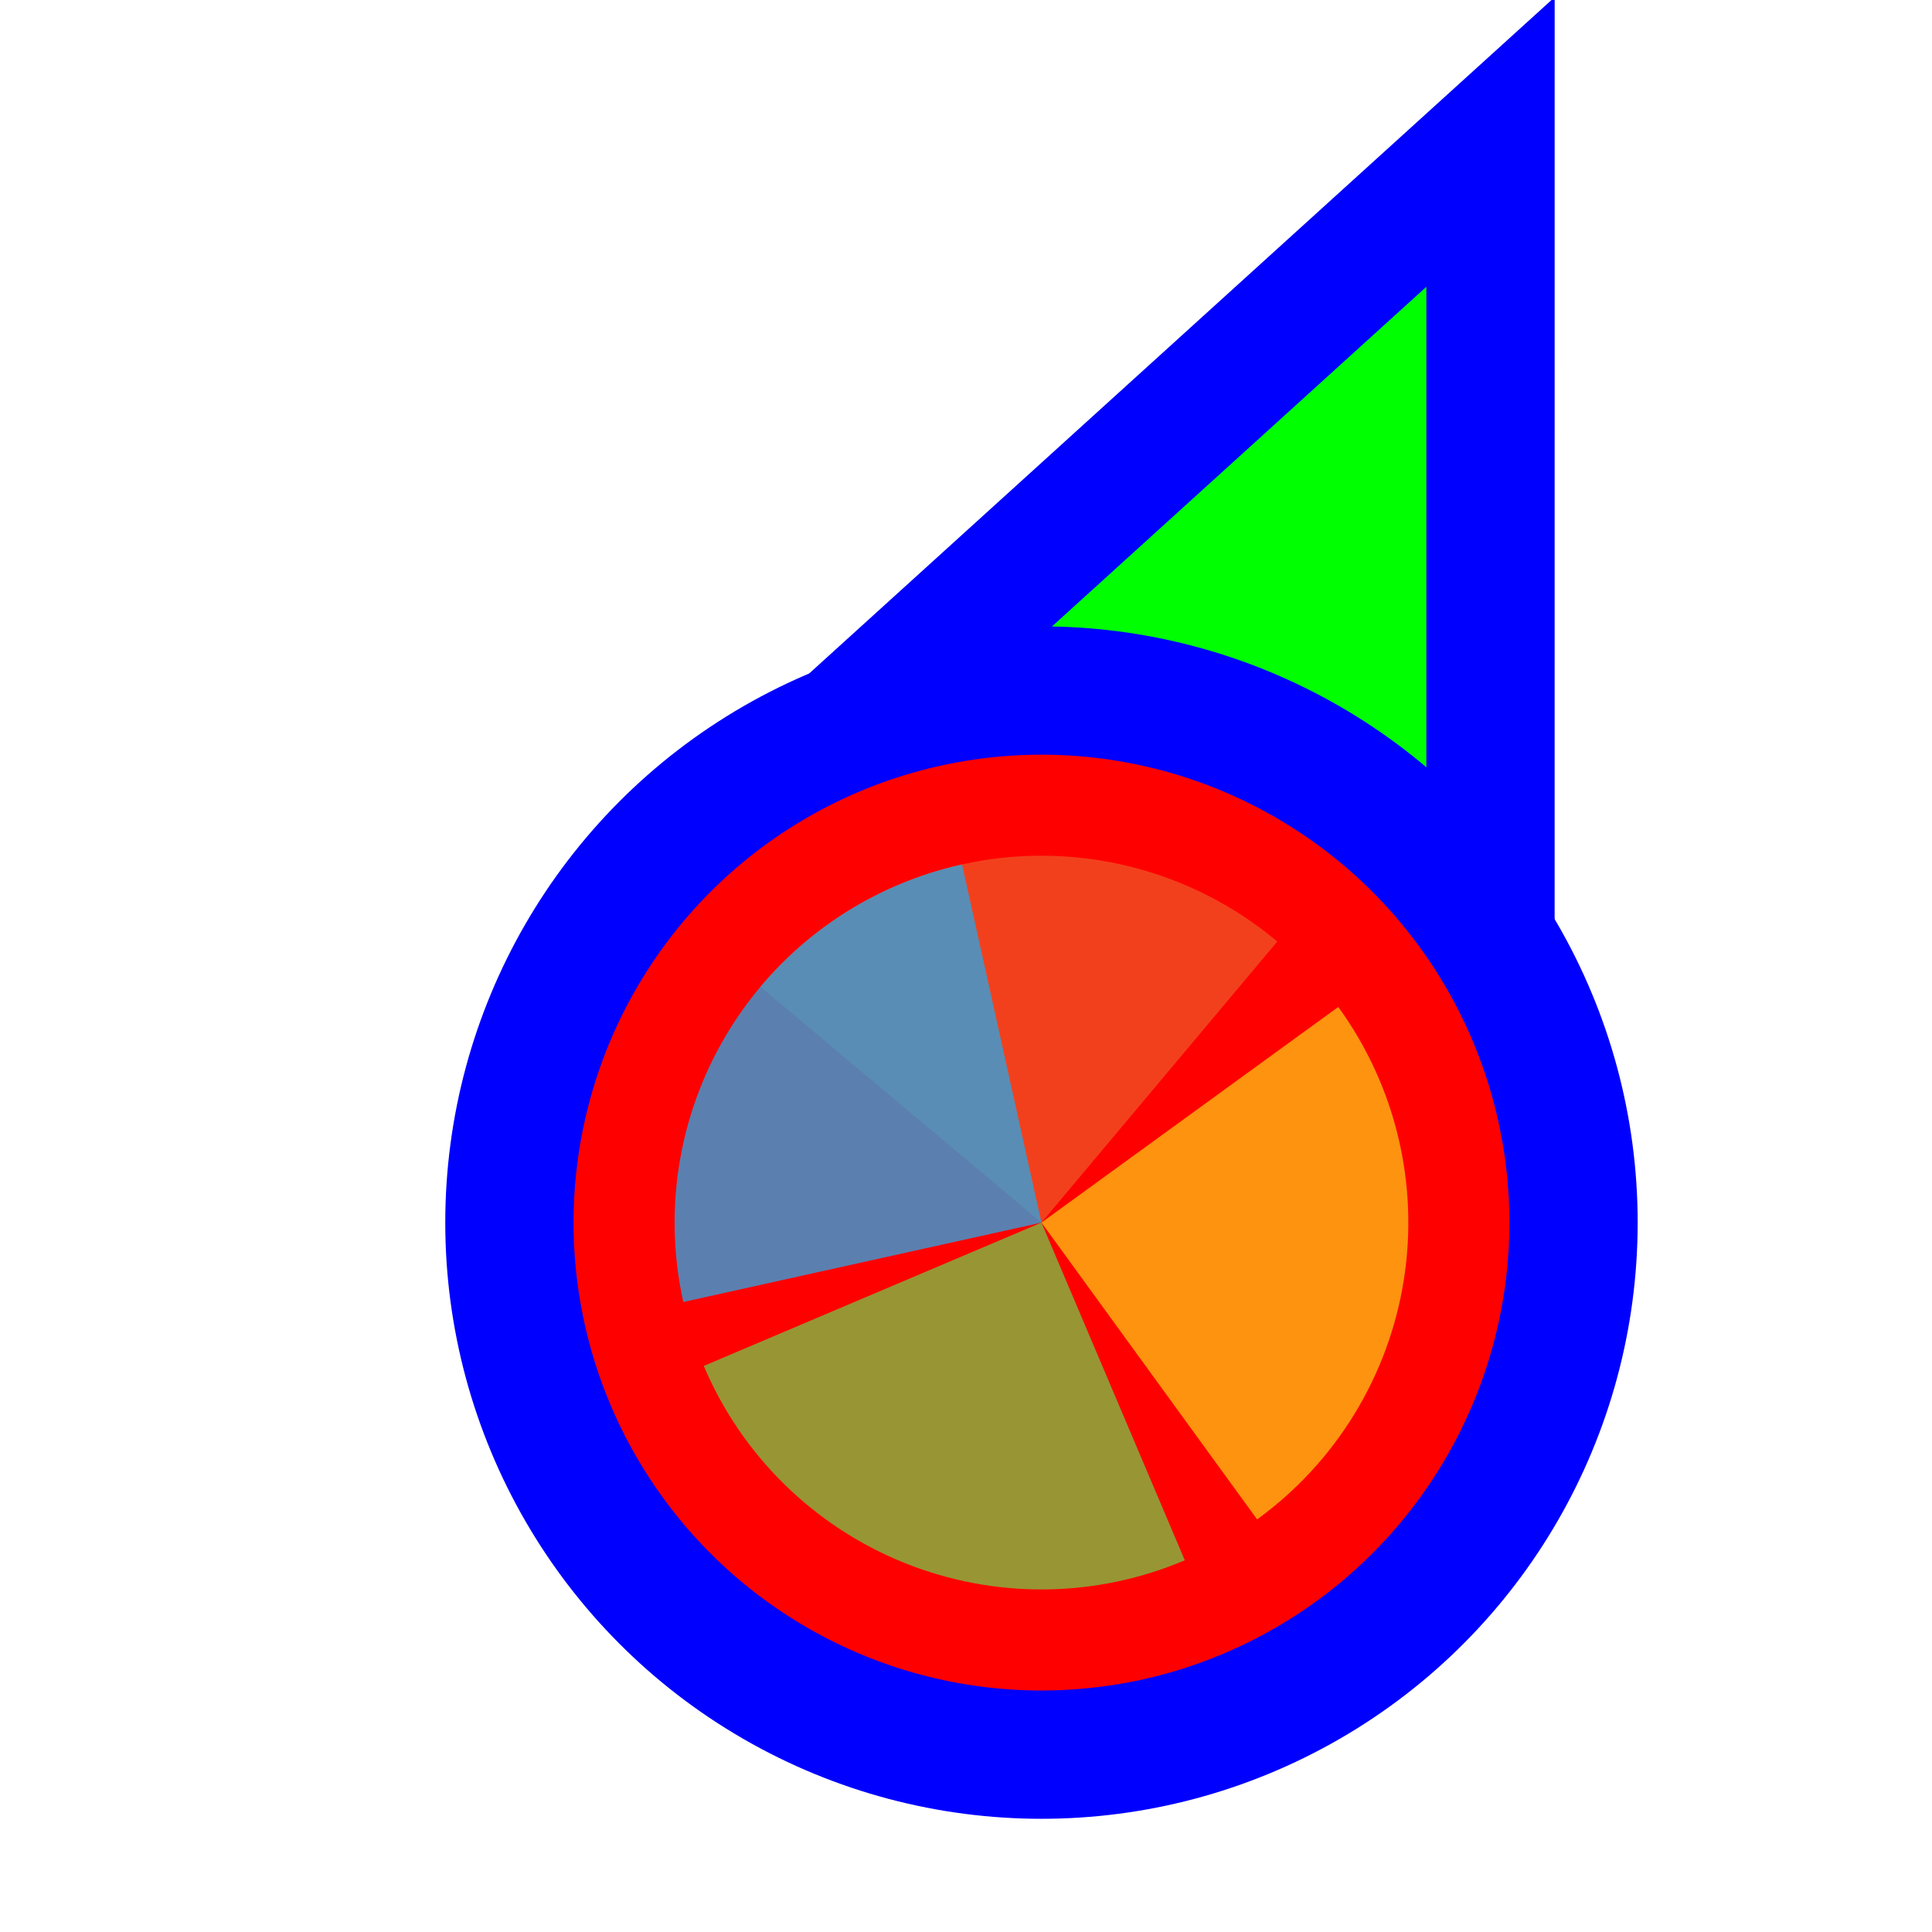 <svg width="256" height="256" viewBox="0 0 256 256" fill="none" xmlns="http://www.w3.org/2000/svg">
<g clip-path="url(#clip0_3557_54)">
<path d="M183.289 31.705L197.501 18.811L197.5 38L197.495 158L197.494 170.678L185.766 165.863L140.92 147.451L140.718 147.368L140.52 147.274L96.371 126.431L84.865 120.999L94.289 112.449L183.289 31.705Z" fill="#00FF00" stroke="#0000FF" stroke-width="17"/>
<circle cx="62" cy="62" r="70.5" transform="matrix(-1 0 0 1 200 100)" fill="#FF0000" stroke="#0000FF" stroke-width="17"/>
<path d="M100.761 130.752L137.999 161.999L169.249 124.758C164.358 120.655 158.708 117.555 152.619 115.635C146.531 113.715 140.124 113.014 133.765 113.57C127.405 114.127 121.218 115.93 115.555 118.878C109.893 121.826 104.866 125.86 100.763 130.75L100.761 130.752Z" fill="#F05024" fill-opacity="0.8"/>
<path d="M166.573 201.328L138 162L177.328 133.427C181.08 138.591 183.779 144.445 185.269 150.652C186.759 156.859 187.012 163.3 186.013 169.605C185.015 175.91 182.784 181.957 179.448 187.4C176.113 192.843 171.737 197.576 166.573 201.328L166.573 201.328Z" fill="#FCB813" fill-opacity="0.8"/>
<path d="M156.994 206.746L138 161.999L93.253 180.992C95.747 186.869 99.374 192.196 103.928 196.671C108.481 201.145 113.871 204.679 119.79 207.071C125.709 209.462 132.041 210.665 138.424 210.609C144.808 210.553 151.118 209.241 156.994 206.746Z" fill="#7EBA41" fill-opacity="0.8"/>
<path d="M127.479 114.541L138 162L90.541 172.521C89.159 166.289 89.019 159.845 90.127 153.559C91.236 147.272 93.572 141.265 97.002 135.881C100.432 130.497 104.888 125.841 110.118 122.18C115.347 118.518 121.246 115.923 127.479 114.541Z" fill="#32A0DA" fill-opacity="0.8"/>
</g>
<defs>
<clipPath id="clip0_3557_54">
<rect width="256" height="256" fill="white" transform="matrix(-1 0 0 1 256 0)"/>
</clipPath>
</defs>
</svg>
